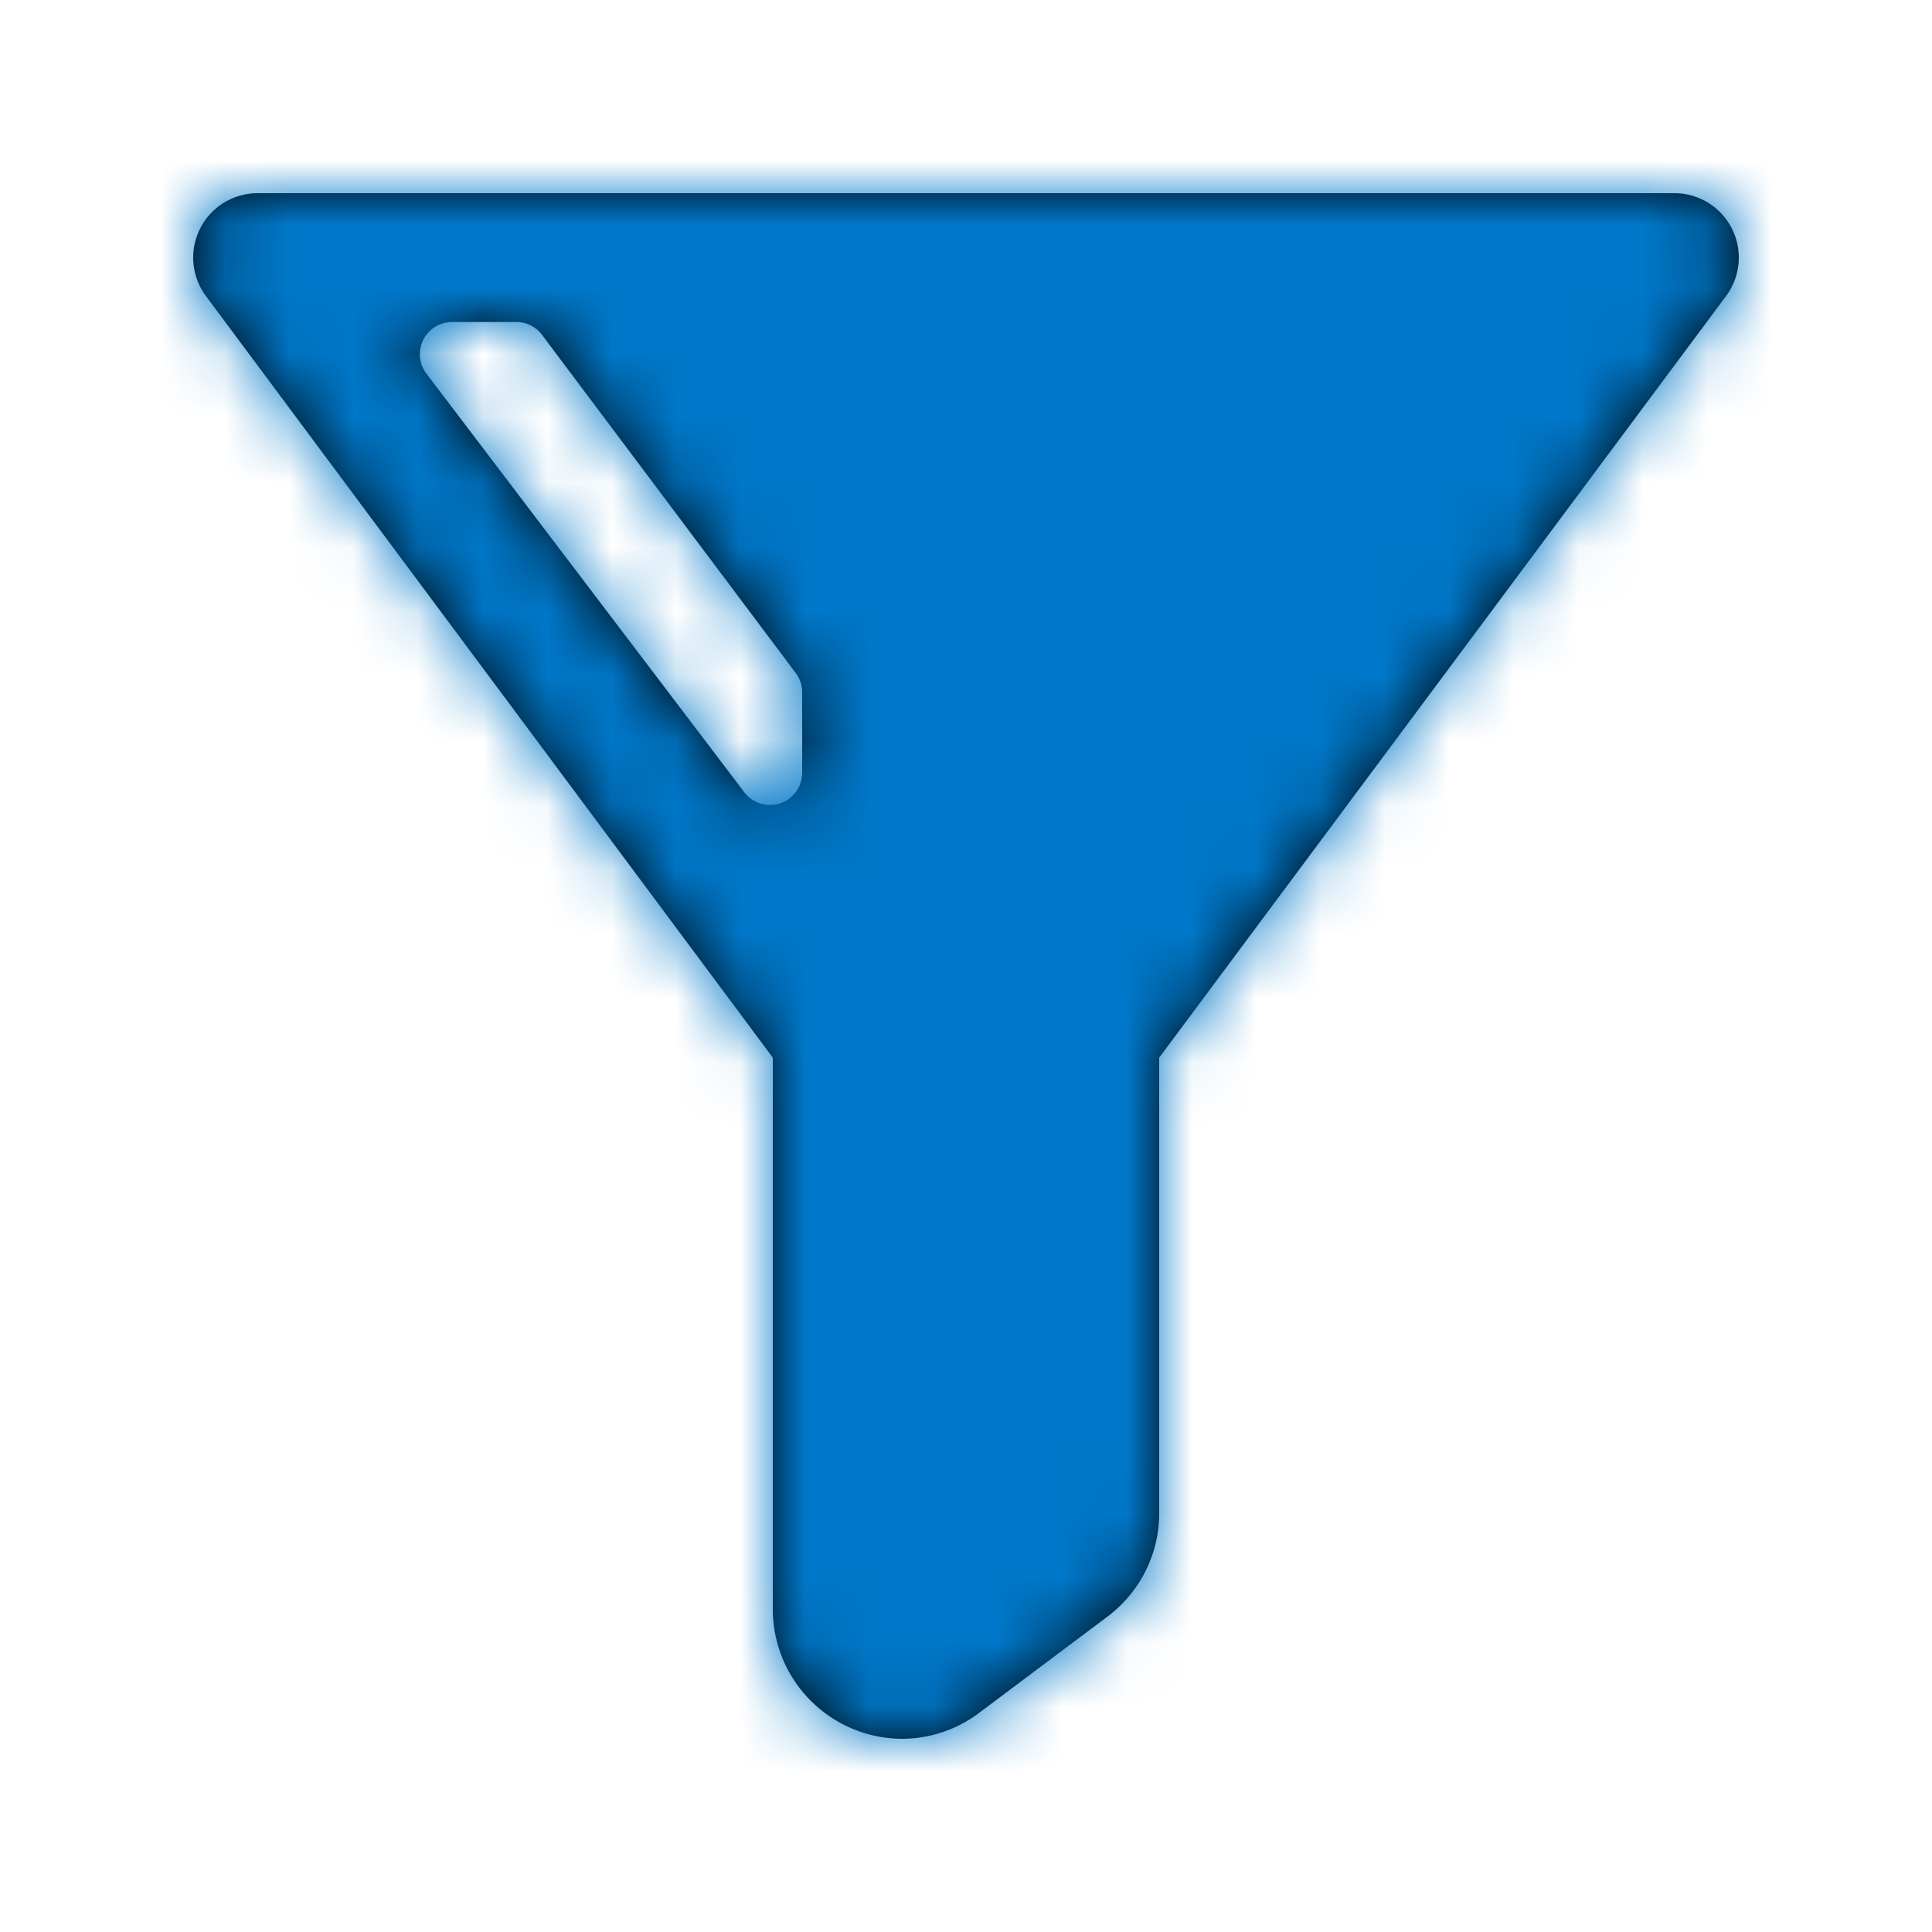 <svg xmlns="http://www.w3.org/2000/svg" xmlns:xlink="http://www.w3.org/1999/xlink" width="30" height="30" viewBox="0 0 30 30">
    <defs>
        <path id="a" d="M23.894.552A1 1 0 0 0 23 0H1a1 1 0 0 0-.8 1.6L9 13.423V22a2.015 2.015 0 0 0 2 2c.433 0 .854-.14 1.2-.4l2-1.5c.503-.378.799-.97.8-1.6v-7.077L23.8 1.6a1 1 0 0 0 .094-1.048zM5.417 2.2l3.939 5.25a.5.5 0 0 1 .1.3V9a.5.5 0 0 1-.9.3L3.62 2.8a.5.5 0 0 1 .4-.8h1a.5.5 0 0 1 .397.2z"/>
    </defs>
    <g fill="none" fill-rule="evenodd" transform="translate(3 3)">
        <mask id="b" fill="#fff">
            <use xlink:href="#a"/>
        </mask>
        <use fill="#000" fill-rule="nonzero" xlink:href="#a"/>
        <g fill="#0077C8" mask="url(#b)">
            <path d="M-116-119h250v250h-250z"/>
        </g>
    </g>
</svg>
